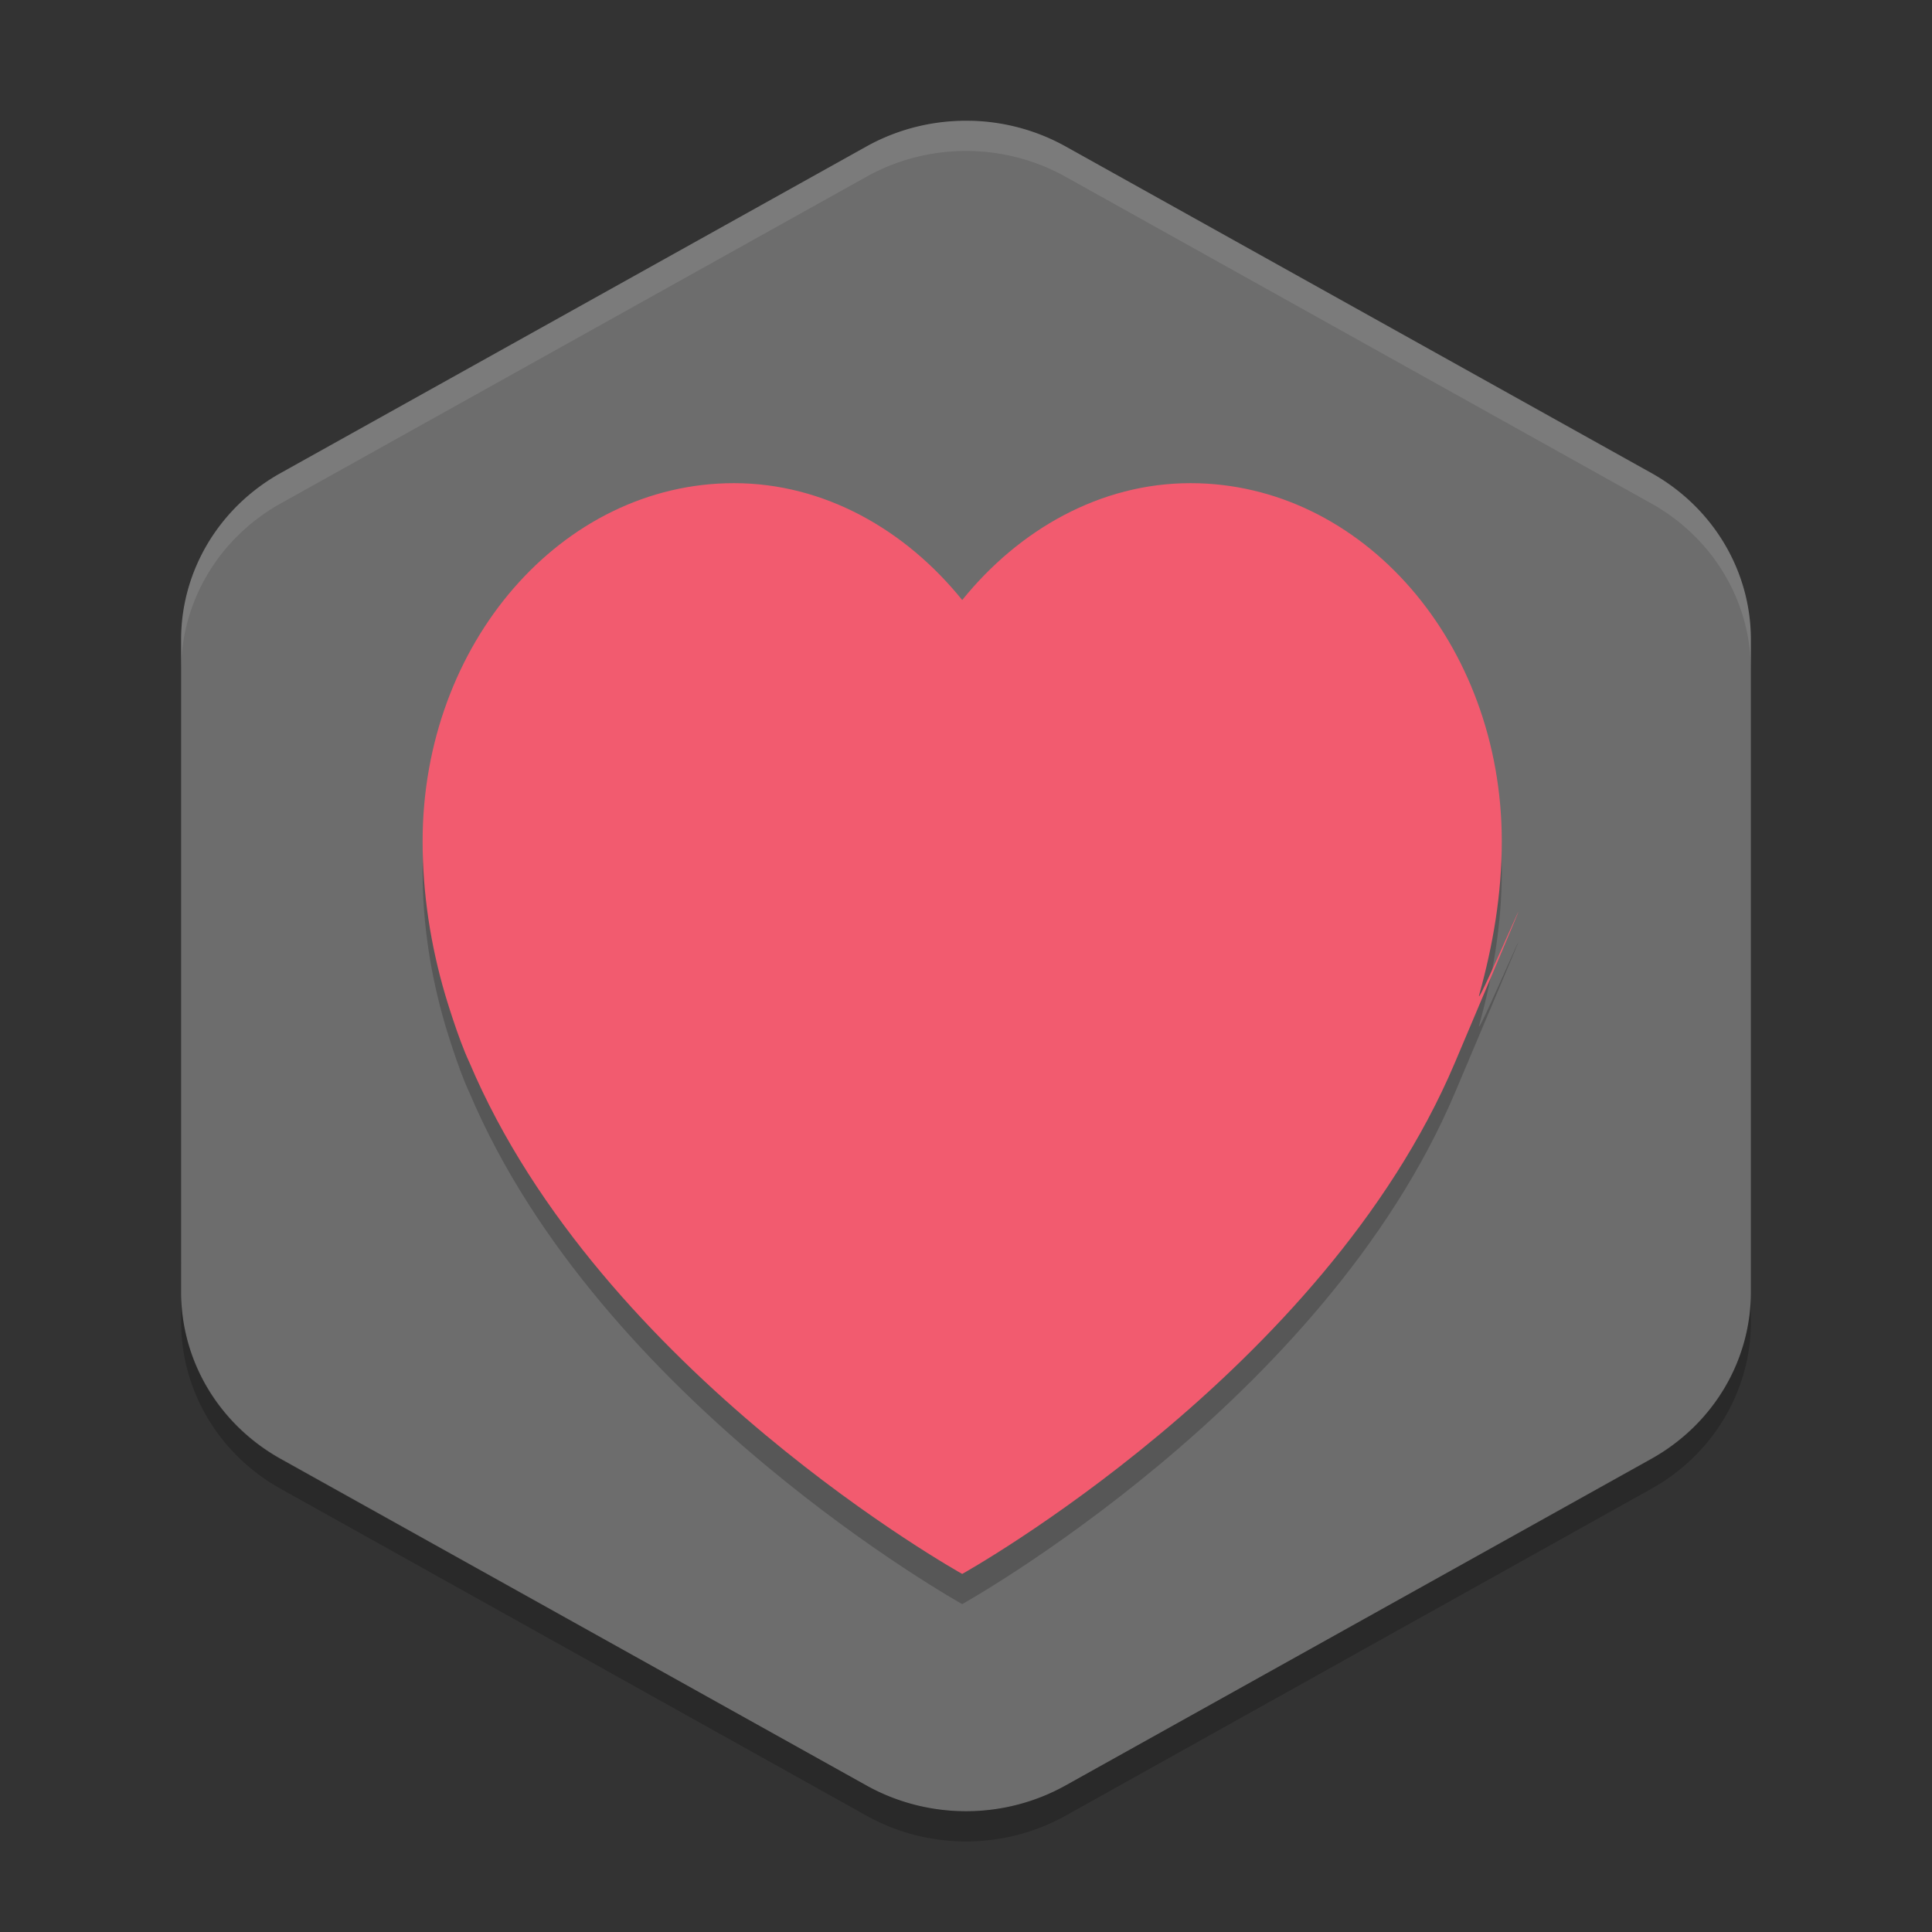 <?xml version="1.0" encoding="UTF-8" standalone="no"?>
<svg xmlns="http://www.w3.org/2000/svg" height="64" width="64" version="1">
 <rect width="100%" height="100%" fill="#333333" stroke="none"/>
 <path style="fill:#6d6d6d" d="M 32.156,4.002 A 6.595,6.367 0 0 0 28.702,4.851 L 9.297,15.668 a 6.595,6.367 0 0 0 -3.297,5.514 l 0,21.634 a 6.595,6.367 0 0 0 3.297,5.514 L 28.702,59.146 a 6.595,6.367 0 0 0 6.595,0 L 54.702,48.329 a 6.595,6.367 0 0 0 3.298,-5.516 l 0,-21.634 A 6.595,6.367 0 0 0 54.702,15.666 L 35.298,4.849 A 6.595,6.367 0 0 0 32.156,4 Z"/>
 <g style="opacity:0.2" transform="matrix(0.081,0,0,0.089,14,15.432)">
  <g>
   <path d="m 314.02,17.679 c -36.879,0 -70.09,17.27 -93.344,43.499 -23.26,-26.229 -56.47,-43.499 -93.35,-43.499 -70.322,0 -127.33,59.675 -127.33,133.29 0,19.779 3.338,38.813 9.184,56.989 0,0 5.301,16.4 9.997,25.428 53.671,115.43 201.49,190.28 201.49,190.28 0,0 147.82,-74.852 201.49,-190.28 53.67,-115.428 6.925,-15.38 9.997,-25.428 5.582,-18.26 9.184,-37.21 9.184,-56.989 0,-73.615 -57.008,-133.29 -127.33,-133.29 z"/>
  </g>
 </g>
 <g style="fill:#f25b6f" transform="matrix(0.081,0,0,0.089,14,14.432)">
  <g>
   <path d="m 314.02,17.679 c -36.879,0 -70.09,17.27 -93.344,43.499 -23.26,-26.229 -56.47,-43.499 -93.35,-43.499 -70.322,0 -127.33,59.675 -127.33,133.29 0,19.779 3.338,38.813 9.184,56.989 0,0 5.301,16.4 9.997,25.428 53.671,115.43 201.49,190.28 201.49,190.28 0,0 147.82,-74.852 201.49,-190.28 53.67,-115.428 6.925,-15.38 9.997,-25.428 5.582,-18.26 9.184,-37.21 9.184,-56.989 0,-73.615 -57.008,-133.29 -127.33,-133.29 z"/>
  </g>
 </g>
 <path style="opacity:0.1;fill:#ffffff" d="M 32.156 4.002 A 6.595 6.372 0 0 0 28.703 4.854 L 9.297 15.678 A 6.595 6.372 0 0 0 6 21.197 L 6 22.199 A 6.595 6.372 0 0 1 9.297 16.678 L 28.703 5.854 A 6.595 6.372 0 0 1 32.156 5.002 A 6.595 6.372 0 0 1 35.297 5.854 L 54.703 16.678 A 6.595 6.372 0 0 1 58 22.199 L 58 21.197 A 6.595 6.372 0 0 0 54.703 15.678 L 35.297 4.854 A 6.595 6.372 0 0 0 32.156 4.002 z"/>
 <path style="opacity:0.2" d="m 6,41.801 a 6.595,6.372 0 0 0 0.002,0.074 l 0,-0.074 -0.002,0 z m 0.002,1 0,1 a 6.595,6.372 0 0 0 3.297,5.518 L 28.705,60.147 a 6.595,6.372 0 0 0 6.594,0 L 54.703,49.318 A 6.595,6.372 0 0 0 58,43.801 l 0,-1 a 6.595,6.372 0 0 1 -3.297,5.518 L 35.299,59.147 a 6.595,6.372 0 0 1 -6.594,0 L 9.299,48.318 a 6.595,6.372 0 0 1 -3.297,-5.518 z"/>
</svg>

